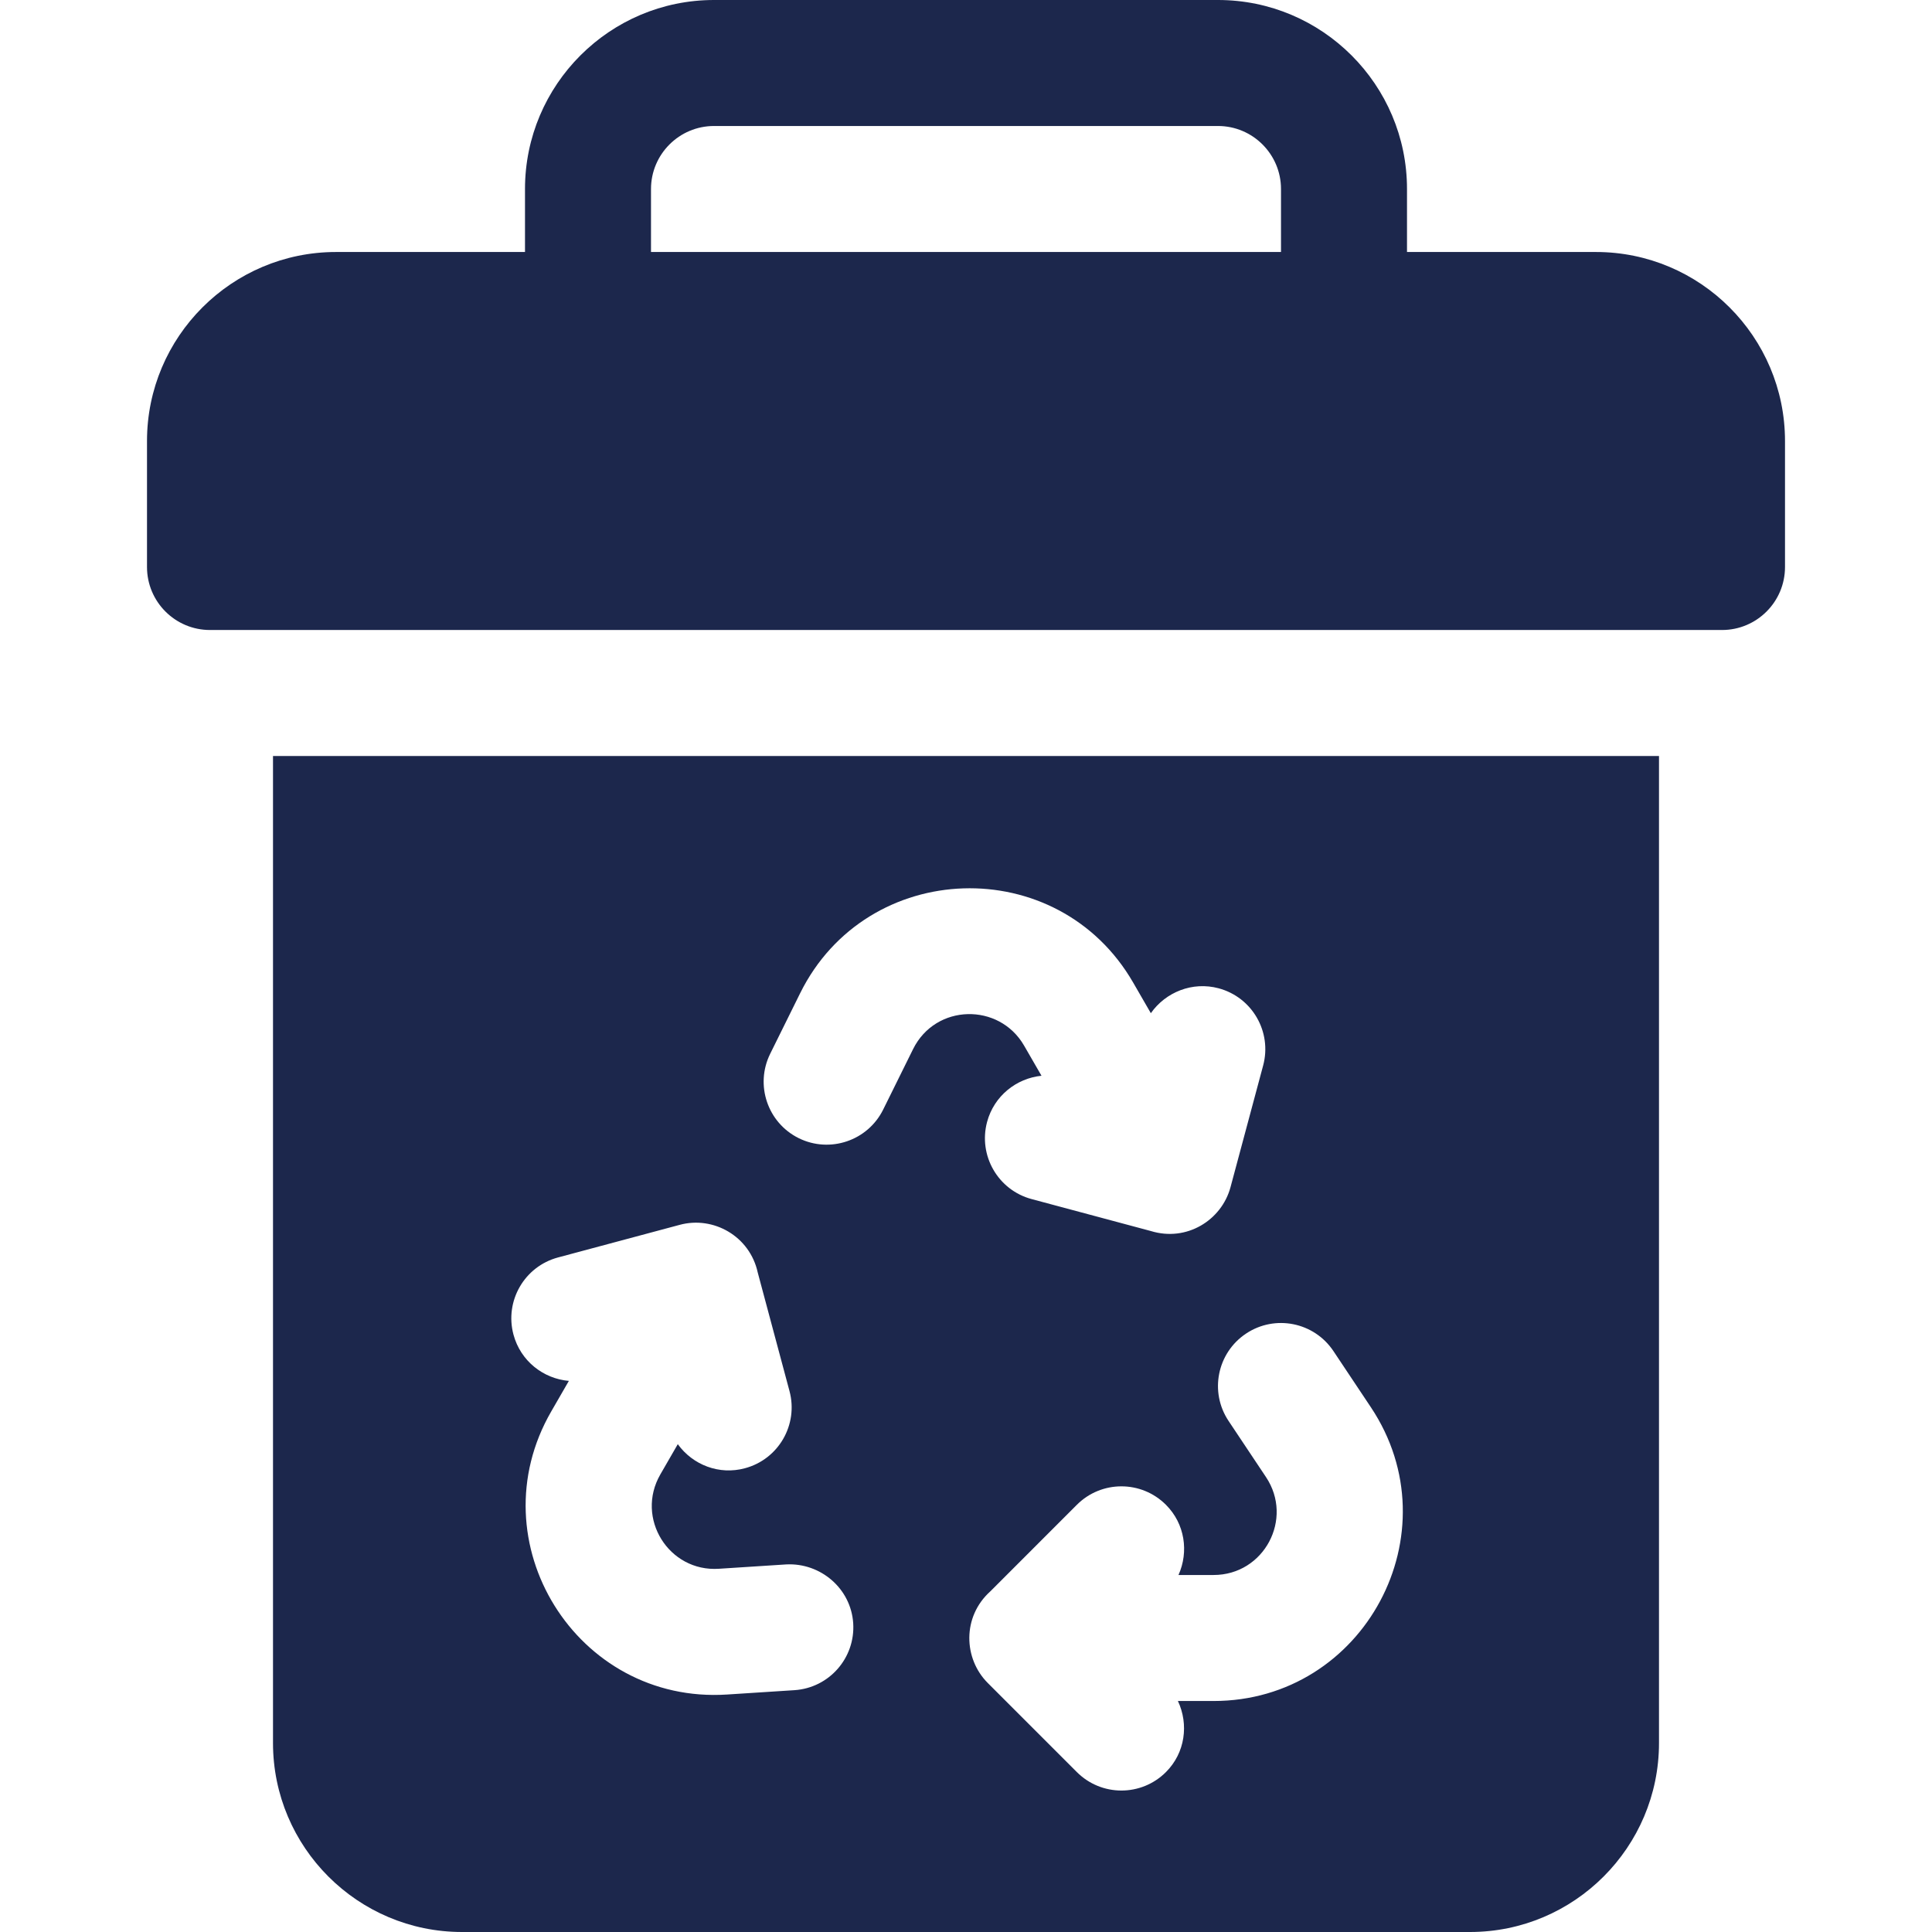 <!DOCTYPE svg PUBLIC "-//W3C//DTD SVG 1.1//EN" "http://www.w3.org/Graphics/SVG/1.1/DTD/svg11.dtd">

<!-- Uploaded to: SVG Repo, www.svgrepo.com, Transformed by: SVG Repo Mixer Tools -->
<svg fill="#1C274C" height="800px" width="800px" version="1.1" id="Layer_1" xmlns="http://www.w3.org/2000/svg" xmlns:xlink="http://www.w3.org/1999/xlink" viewBox="0 0 512 512" xml:space="preserve">

<g id="SVGRepo_bgCarrier" stroke-width="0"/>

<g id="SVGRepo_tracerCarrier" stroke-linecap="round" stroke-linejoin="round"/>

<g id="SVGRepo_iconCarrier"> <g> <g> <path d="M422.957,66.783H372.87V50.087C372.87,22.468,350.402,0,322.783,0H189.217c-27.619,0-50.087,22.468-50.087,50.087v16.696 H89.044c-27.619,0-50.087,22.468-50.087,50.087v33.391c0,9.223,7.479,16.696,16.696,16.696h400.696 c9.217,0,16.696-7.473,16.696-16.696V116.87C473.043,89.251,450.576,66.783,422.957,66.783z M339.478,66.783H172.522V50.087 c0-9.206,7.49-16.696,16.696-16.696h133.565c9.206,0,16.696,7.49,16.696,16.696V66.783z"/> </g> </g> <g> <g> <path d="M72.348,200.348v261.565c0,27.619,22.468,50.087,50.087,50.087h267.13c27.619,0,50.087-22.468,50.087-50.087V200.348 H72.348z M210.523,447.914l-17.837,1.152c-39.863,2.591-66.59-40.44-46.598-75.027l4.668-8.087 c-6.801-0.587-12.808-5.293-14.679-12.266c-2.383-8.909,2.899-18.061,11.802-20.447l32.25-8.642 c8.911-2.415,18.581,2.987,20.683,12.645l8.416,31.415c2.381,8.908-2.902,18.06-11.815,20.445 c-6.812,1.843-13.786-0.853-17.791-6.378l-4.621,8.008c-6.681,11.572,2.22,25.902,15.532,25.006l17.837-1.152 c9.087-0.462,17.141,6.375,17.74,15.587C226.697,439.376,219.73,447.315,210.523,447.914z M241.967,278.042l-7.924,16.022 c-4.098,8.261-14.12,11.63-22.37,7.565c-8.26-4.092-11.651-14.102-7.564-22.369l7.924-16.022 c17.694-35.775,68.31-37.436,88.272-2.837l4.68,8.104c3.923-5.589,11.025-8.458,17.961-6.598 c8.902,2.386,14.185,11.543,11.804,20.451l-8.652,32.255c-2.351,8.747-11.608,14.55-21.119,11.621l-31.588-8.464 c-8.902-2.386-14.185-11.538-11.804-20.445c1.846-6.879,7.733-11.547,14.419-12.24l-4.616-7.994 C264.787,265.667,247.938,265.963,241.967,278.042z M321.608,450.783h-9.449c2.904,6.186,1.942,13.728-3.171,18.837 c-6.521,6.521-17.087,6.521-23.609,0l-23.609-23.609c-6.445-6.446-6.825-17.552,0.693-24.302l22.915-22.921 c6.521-6.521,17.087-6.521,23.609,0c5.044,5.04,6.083,12.462,3.324,18.603h9.295c13.392,0,21.279-14.884,13.891-25.956 l-9.913-14.869c-5.12-7.674-3.043-18.038,4.63-23.152c7.664-5.109,18.023-3.05,23.154,4.63l9.913,14.869 C385.454,406.145,361.568,450.783,321.608,450.783z"/> </g> </g> </g>

</svg>